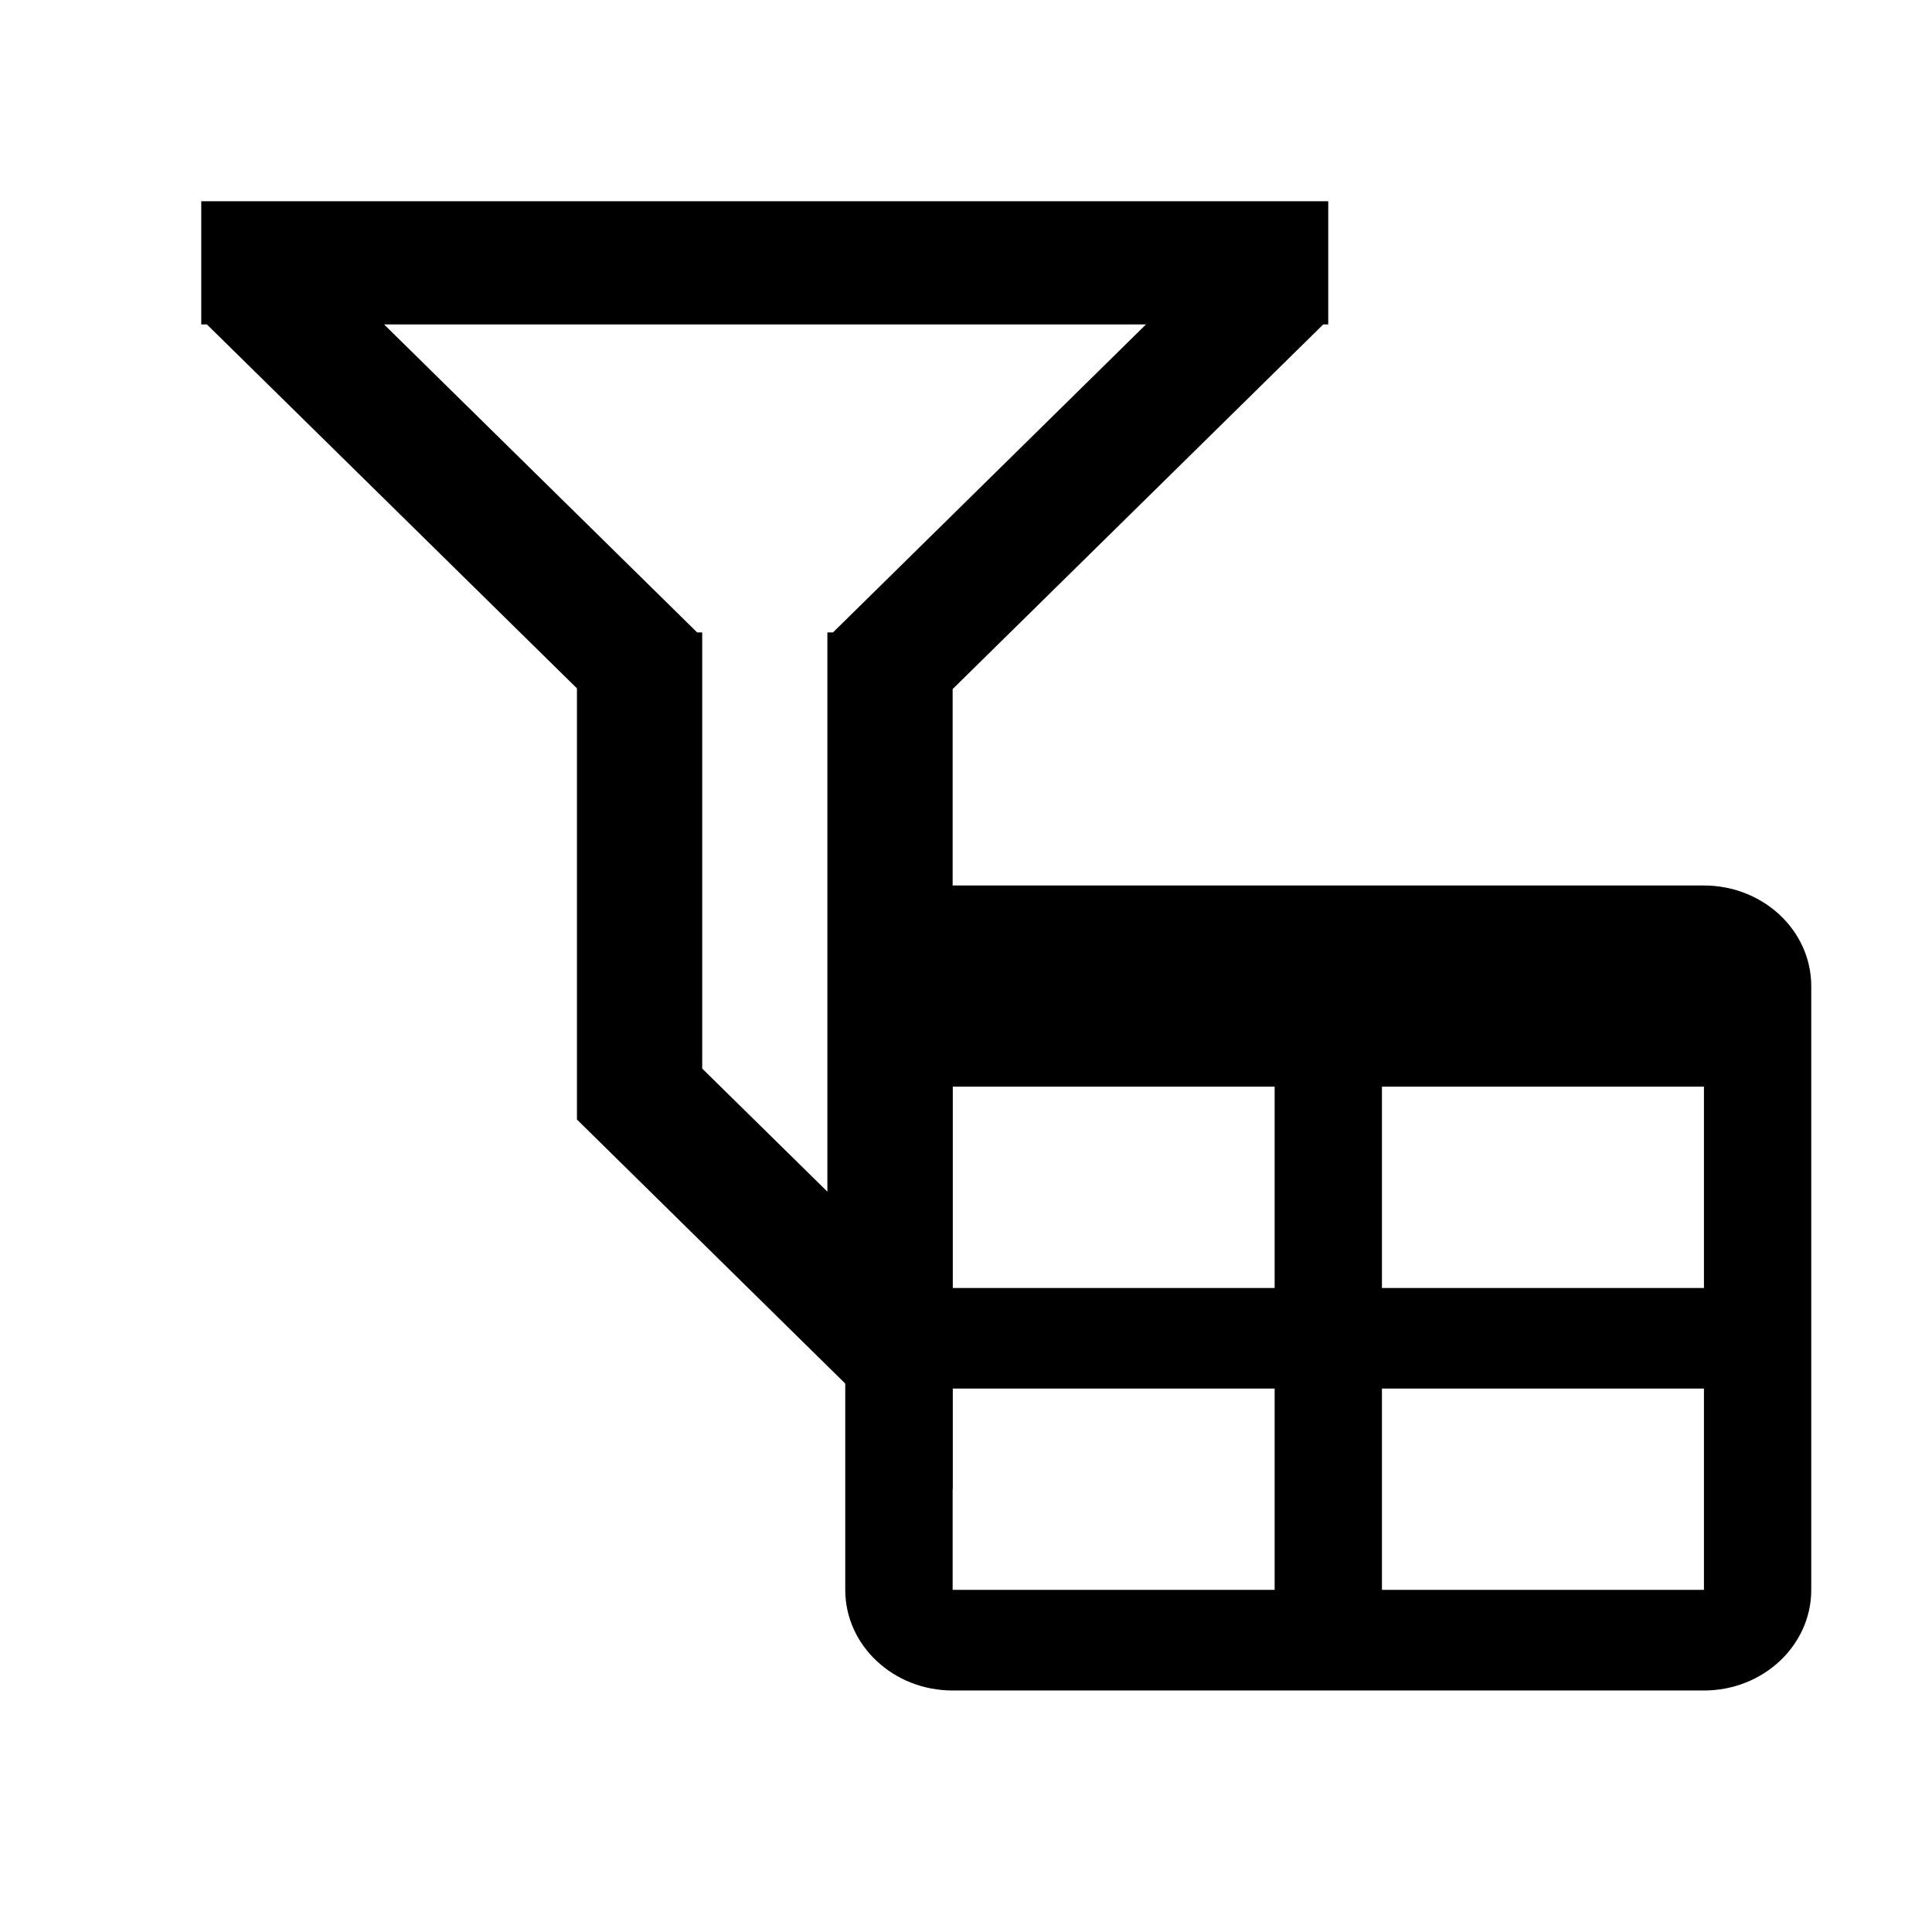 <?xml version="1.0" encoding="utf-8"?>
<!-- Generator: Adobe Illustrator 15.1.0, SVG Export Plug-In . SVG Version: 6.00 Build 0)  -->
<!DOCTYPE svg PUBLIC "-//W3C//DTD SVG 1.1//EN" "http://www.w3.org/Graphics/SVG/1.1/DTD/svg11.dtd">
<svg version="1.1" id="Layer_1" xmlns="http://www.w3.org/2000/svg" xmlns:xlink="http://www.w3.org/1999/xlink" x="0px" y="0px"
	 width="24px" height="24px" viewBox="0 0 24 24" enable-background="new 0 0 24 24" xml:space="preserve">
<path d="M2.5,2.5v1.53h0.07l4.597,4.521v5.356l4.667,4.593V8.56l4.604-4.53H16.5V2.5H2.5z M10.348,7.856h-0.07v6.947l-1.555-1.529
	V7.856H8.66L4.771,4.03h9.465L10.348,7.856z"/>
<path d="M11.834,11h9.333c0.736,0,1.333,0.56,1.333,1.25v7.5c0,0.69-0.597,1.25-1.333,1.25h-9.333c-0.737,0-1.334-0.56-1.334-1.25
	v-7.5C10.5,11.56,11.097,11,11.834,11 M11.834,13.499V16h4v-2.501H11.834 M17.167,13.499V16h4v-2.501H17.167 M11.834,17.249v2.501h4
	v-2.501H11.834 M17.167,17.249v2.501h4v-2.501H17.167z"/>
</svg>
